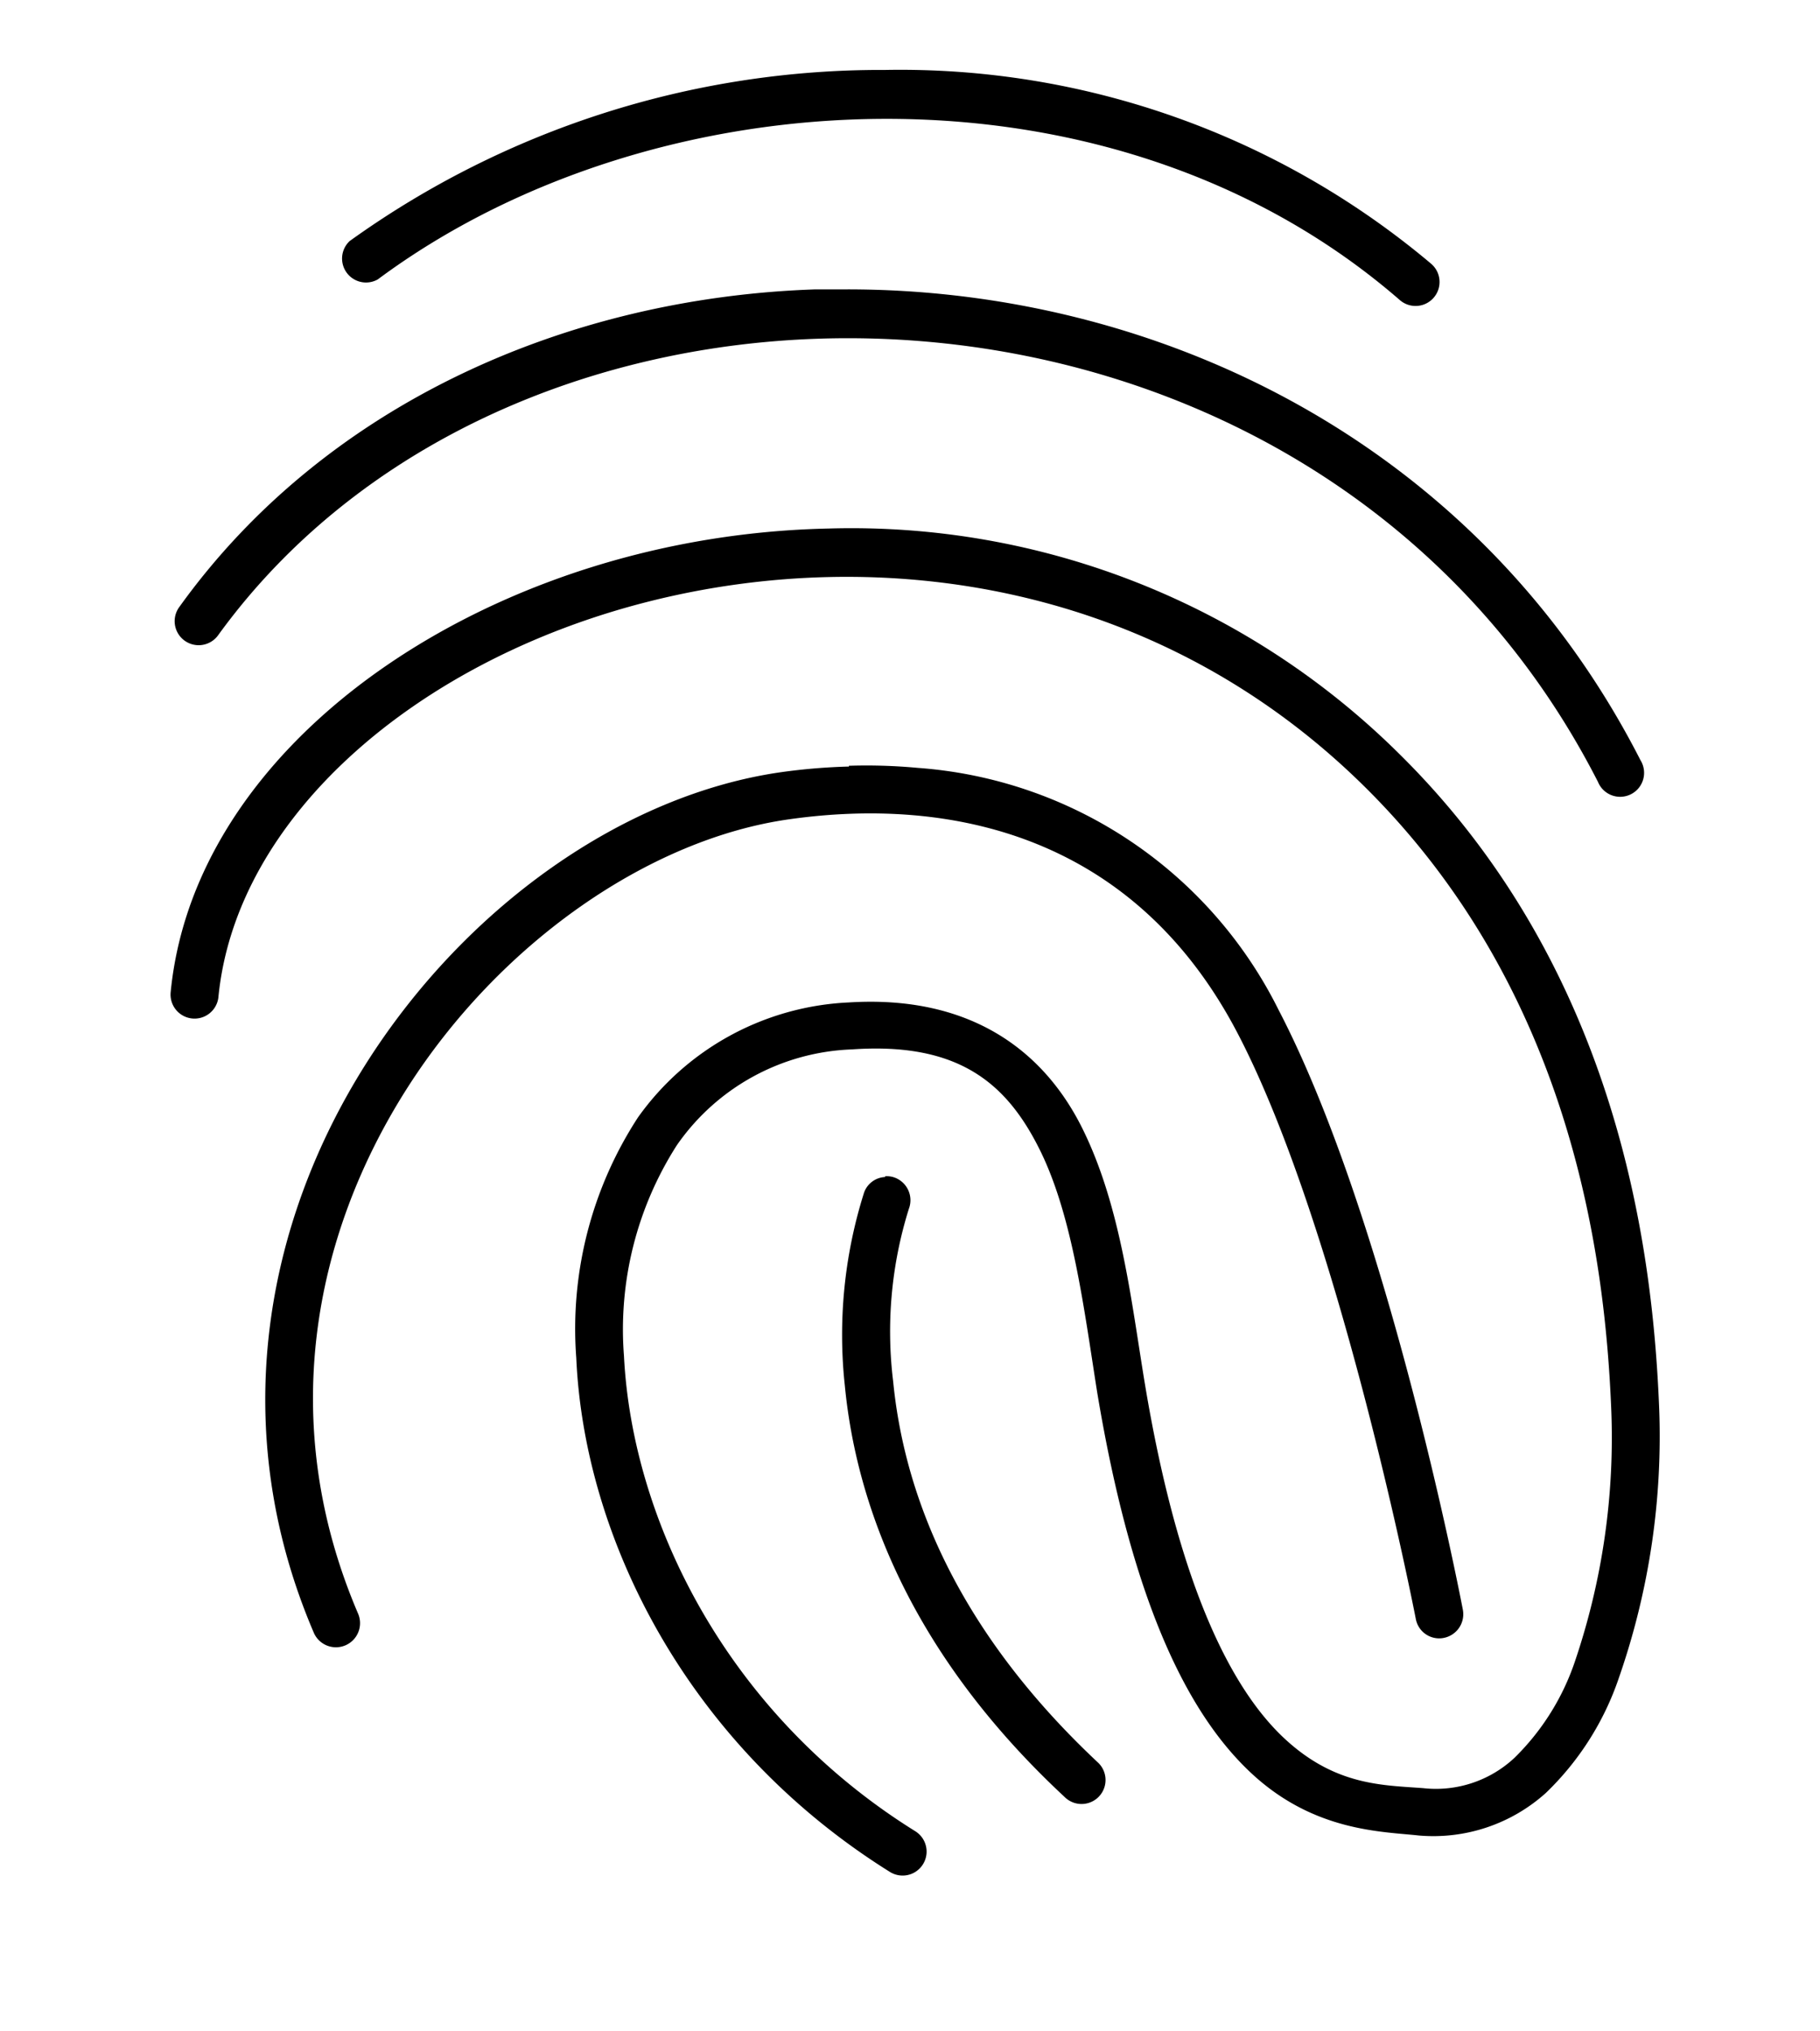 <svg id="Layer_1" data-name="Layer 1" xmlns="http://www.w3.org/2000/svg" viewBox="0 0 95 106"><title>fingerPrint</title><path d="M46.2,3.65a47.53,47.53,0,0,0-27.95,8.93,1.25,1.25,0,0,0,1.47,2l0,0C34.11,3.89,58,2.57,73.07,15.66a1.25,1.25,0,1,0,1.64-1.89h0A43,43,0,0,0,46.2,3.65ZM44.15,15.1c-.53,0-1,0-1.58,0-13,.44-25.61,6-33.2,16.56a1.25,1.25,0,1,0,2,1.51l0,0C27.56,10.79,68.7,12,83.41,40.8a1.25,1.25,0,1,0,2.22-1.13c-8.47-16.59-25.2-24.6-41.48-24.57Zm-.91,12.48a44.82,44.82,0,0,0-10,1.35c-12.83,3.24-23.27,12-24.33,22.83a1.25,1.25,0,0,0,2.49.28v0c.91-9.4,10.34-17.59,22.46-20.65s26.65-1,37.46,9.75S83.78,65.85,84.1,73.46a36.35,36.35,0,0,1-1.9,13.26,12.74,12.74,0,0,1-3.14,5,6,6,0,0,1-4.77,1.59c-2.1-.16-4.56-.12-7.2-2.55s-5.5-7.6-7.32-18.49C59.06,68,58.53,63,56.51,58.91s-5.87-7-12.21-6.6a14.3,14.3,0,0,0-11,6,20.2,20.2,0,0,0-3.22,12.55c.42,9.45,5.83,20.24,16.37,26.82a1.25,1.25,0,0,0,1.33-2.12C37.94,89.44,33,79.34,32.57,70.76a17.83,17.83,0,0,1,2.76-11,11.63,11.63,0,0,1,9.14-5c5.57-.39,8.08,1.77,9.8,5.23s2.31,8.3,3,12.66c1.86,11.19,4.83,16.91,8.09,19.92s6.78,3,8.69,3.21a8.78,8.78,0,0,0,6.64-2.22,15,15,0,0,0,3.81-6A38.31,38.31,0,0,0,86.6,73.36c-.33-7.84-2-22.6-13.54-34A40.61,40.61,0,0,0,43.24,27.58ZM44.31,40a31.34,31.34,0,0,0-3.51.29c-8.2,1.16-16.5,7-21.71,15.24s-7.3,18.95-2.71,29.67a1.25,1.25,0,1,0,2.31-1v0c-4.25-9.92-2.34-19.69,2.52-27.35s12.7-13.08,20-14.1c8.5-1.2,18,.88,23.37,11.13S73.9,84.47,73.9,84.47a1.24,1.24,0,0,0,1.46,1,1.26,1.26,0,0,0,1-1.46v0S72.52,63.8,66.74,52.7A22.87,22.87,0,0,0,47.91,40.07a29,29,0,0,0-3.6-.11ZM46.2,61.42a1.22,1.22,0,0,0-1.1.82,24.6,24.6,0,0,0-1,10.08c.58,6,3.28,13.83,11.47,21.45A1.25,1.25,0,0,0,57.34,92l0,0C49.55,84.71,47.15,77.5,46.62,72.08a21.41,21.41,0,0,1,.82-9,1.26,1.26,0,0,0-.71-1.62,1.2,1.2,0,0,0-.53-.08Z"/></svg>